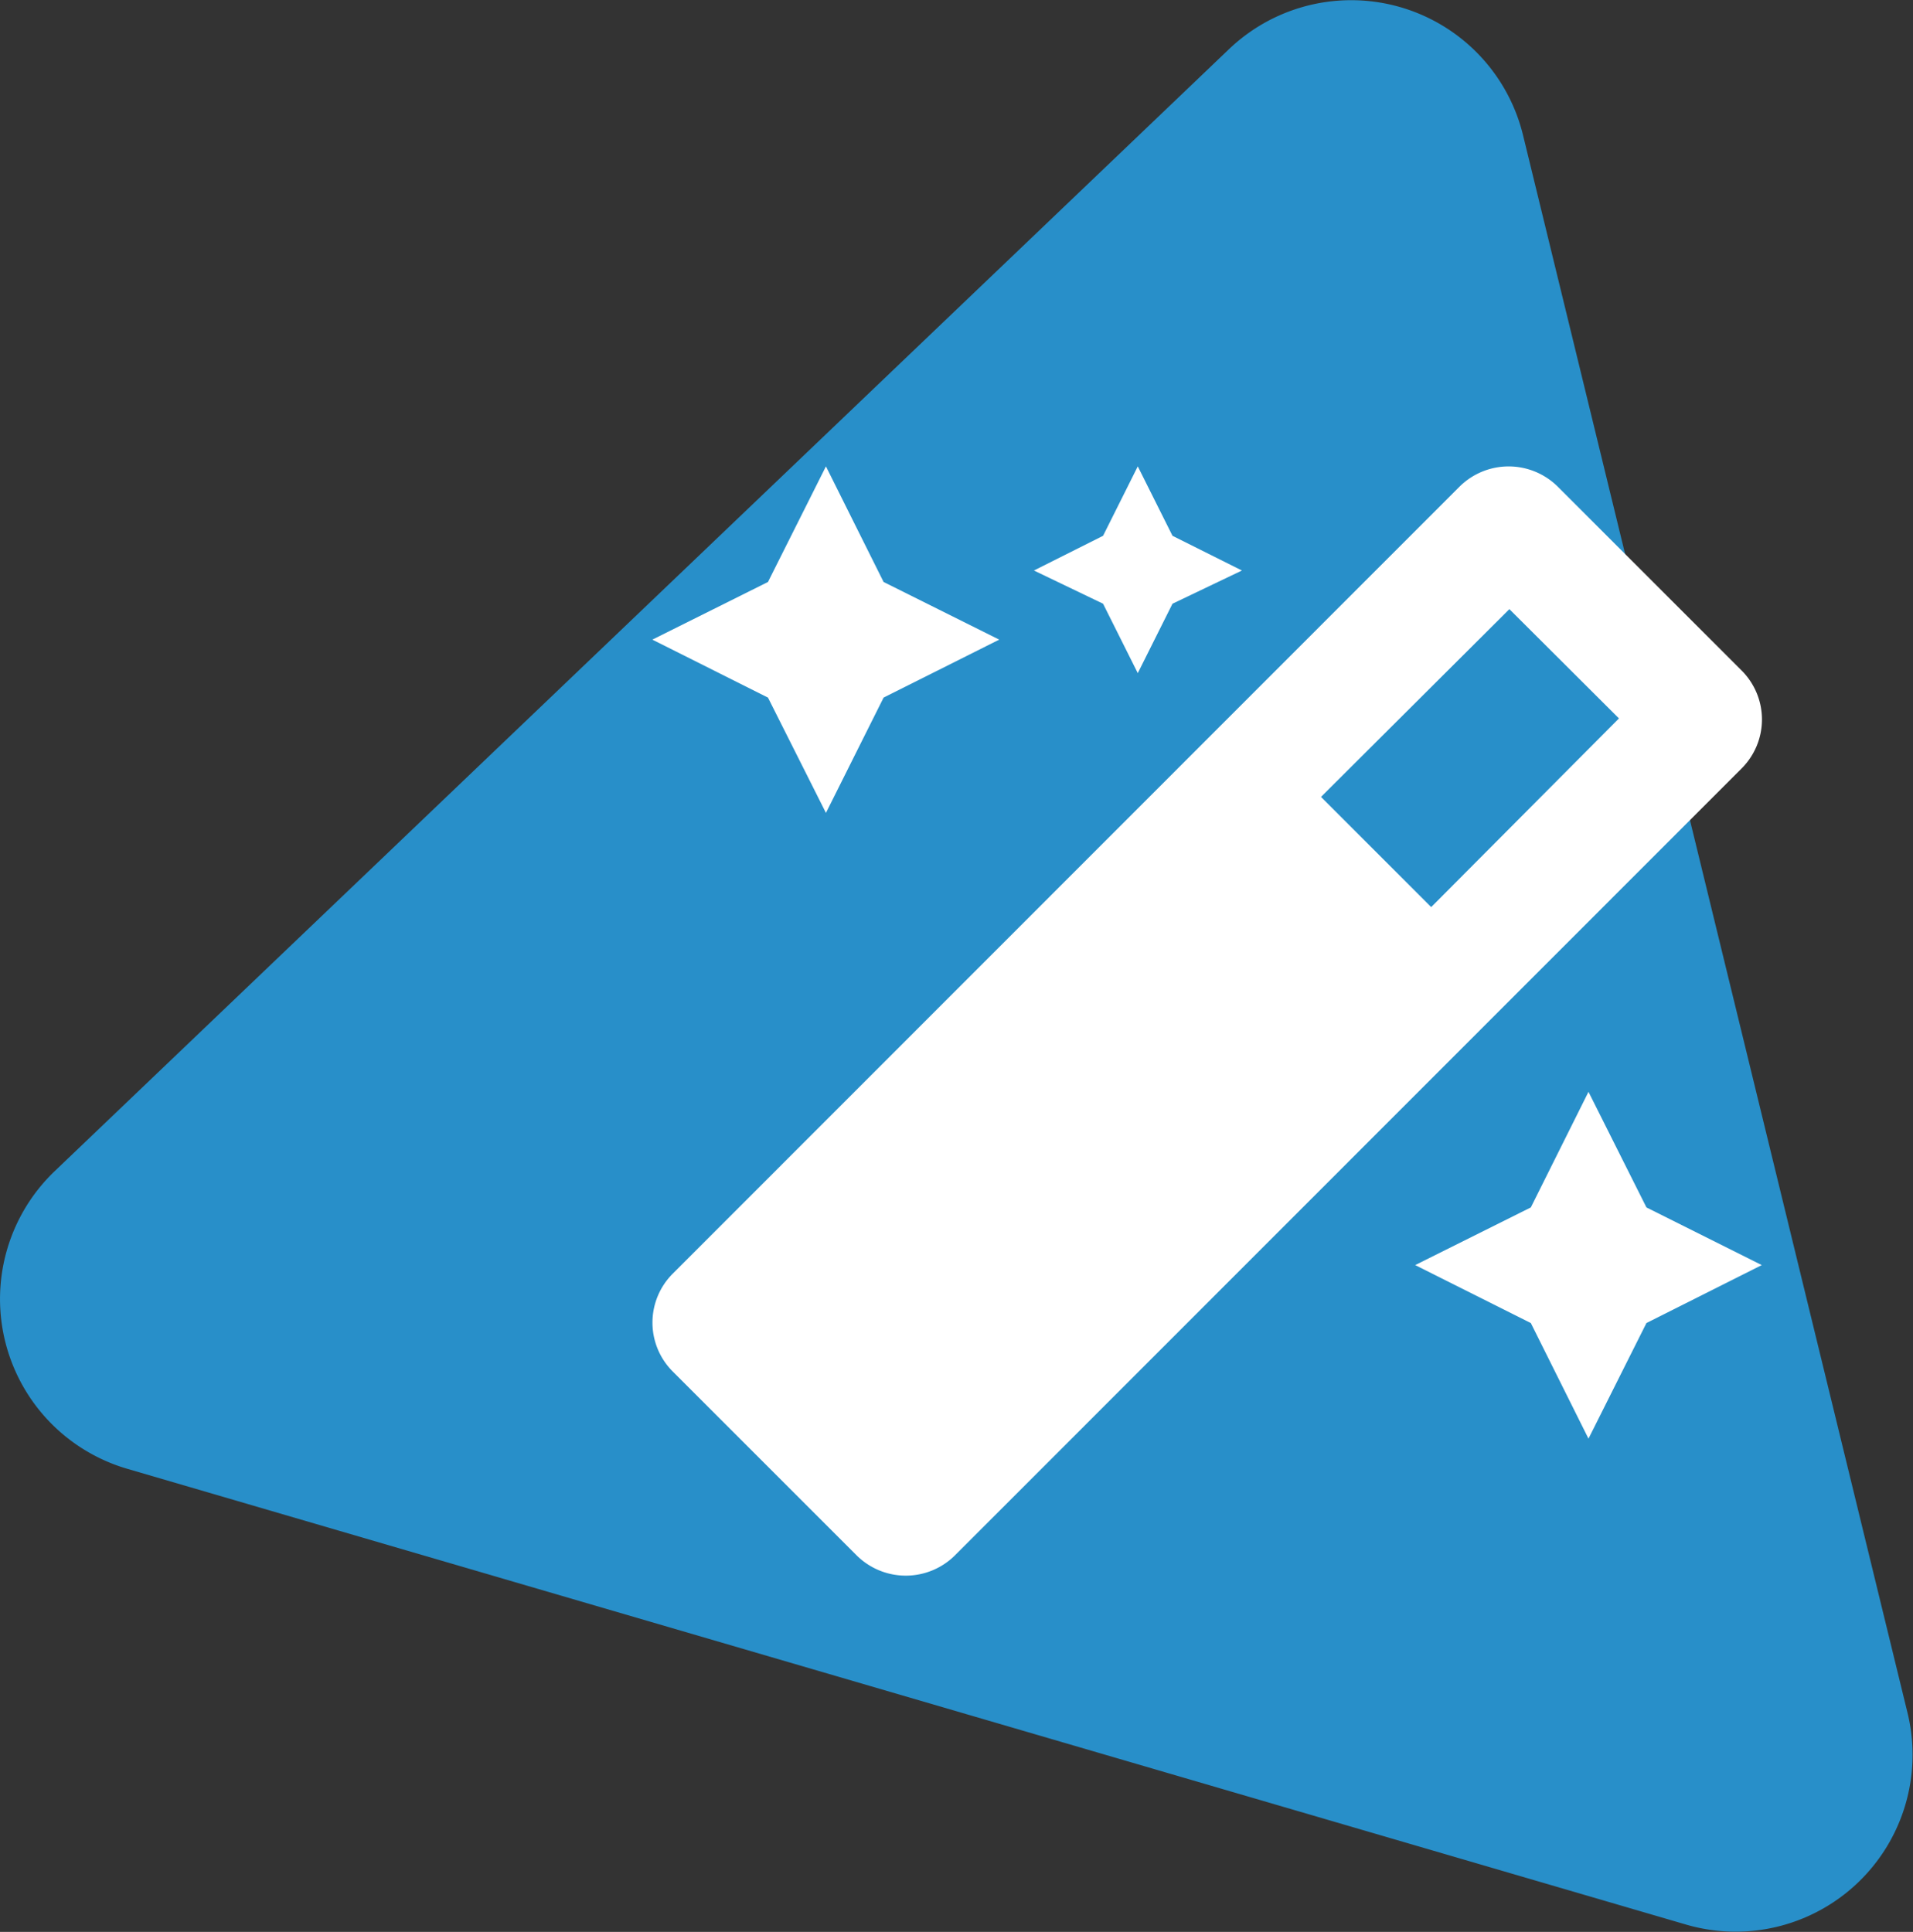 <svg id="Layer_1" data-name="Layer 1" xmlns="http://www.w3.org/2000/svg" viewBox="0 0 63.37 64"><rect x="0" y="0" width="63.37" height="64" fill="#333333" stroke="none"/><defs><style>.cls-1{fill:#288fc9;}.cls-2{fill:#fff;}</style></defs><title>Artboard 30</title><path class="cls-1" d="M55.86,63.76,4.22,48.66A5.86,5.86,0,0,1,1.81,38.8L40.71,1.63a5.86,5.86,0,0,1,9.74,2.84L63.19,56.75A5.86,5.86,0,0,1,55.86,63.76Z"/><path class="cls-2" d="M57.69,25.46,31.63,51.53a2.31,2.31,0,0,1-3.25,0l-6.09-6.09a2.29,2.29,0,0,1,0-3.25L48.35,16.12a2.31,2.31,0,0,1,3.25,0l6.09,6.09A2.29,2.29,0,0,1,57.69,25.46ZM25.44,23.11l-3.83-1.92,3.83-1.91,1.92-3.83,1.91,3.83,3.83,1.91-3.83,1.92-1.91,3.82ZM36.54,20,34.25,18.9l2.29-1.15,1.15-2.3,1.15,2.3,2.3,1.15L38.84,20l-1.15,2.3Zm17.09,3.8L50,20.18,43.76,26.4l3.65,3.65ZM54.54,40l3.82,1.91-3.82,1.92-1.92,3.83-1.91-3.83-3.83-1.92L50.71,40l1.91-3.83Z"/></svg>